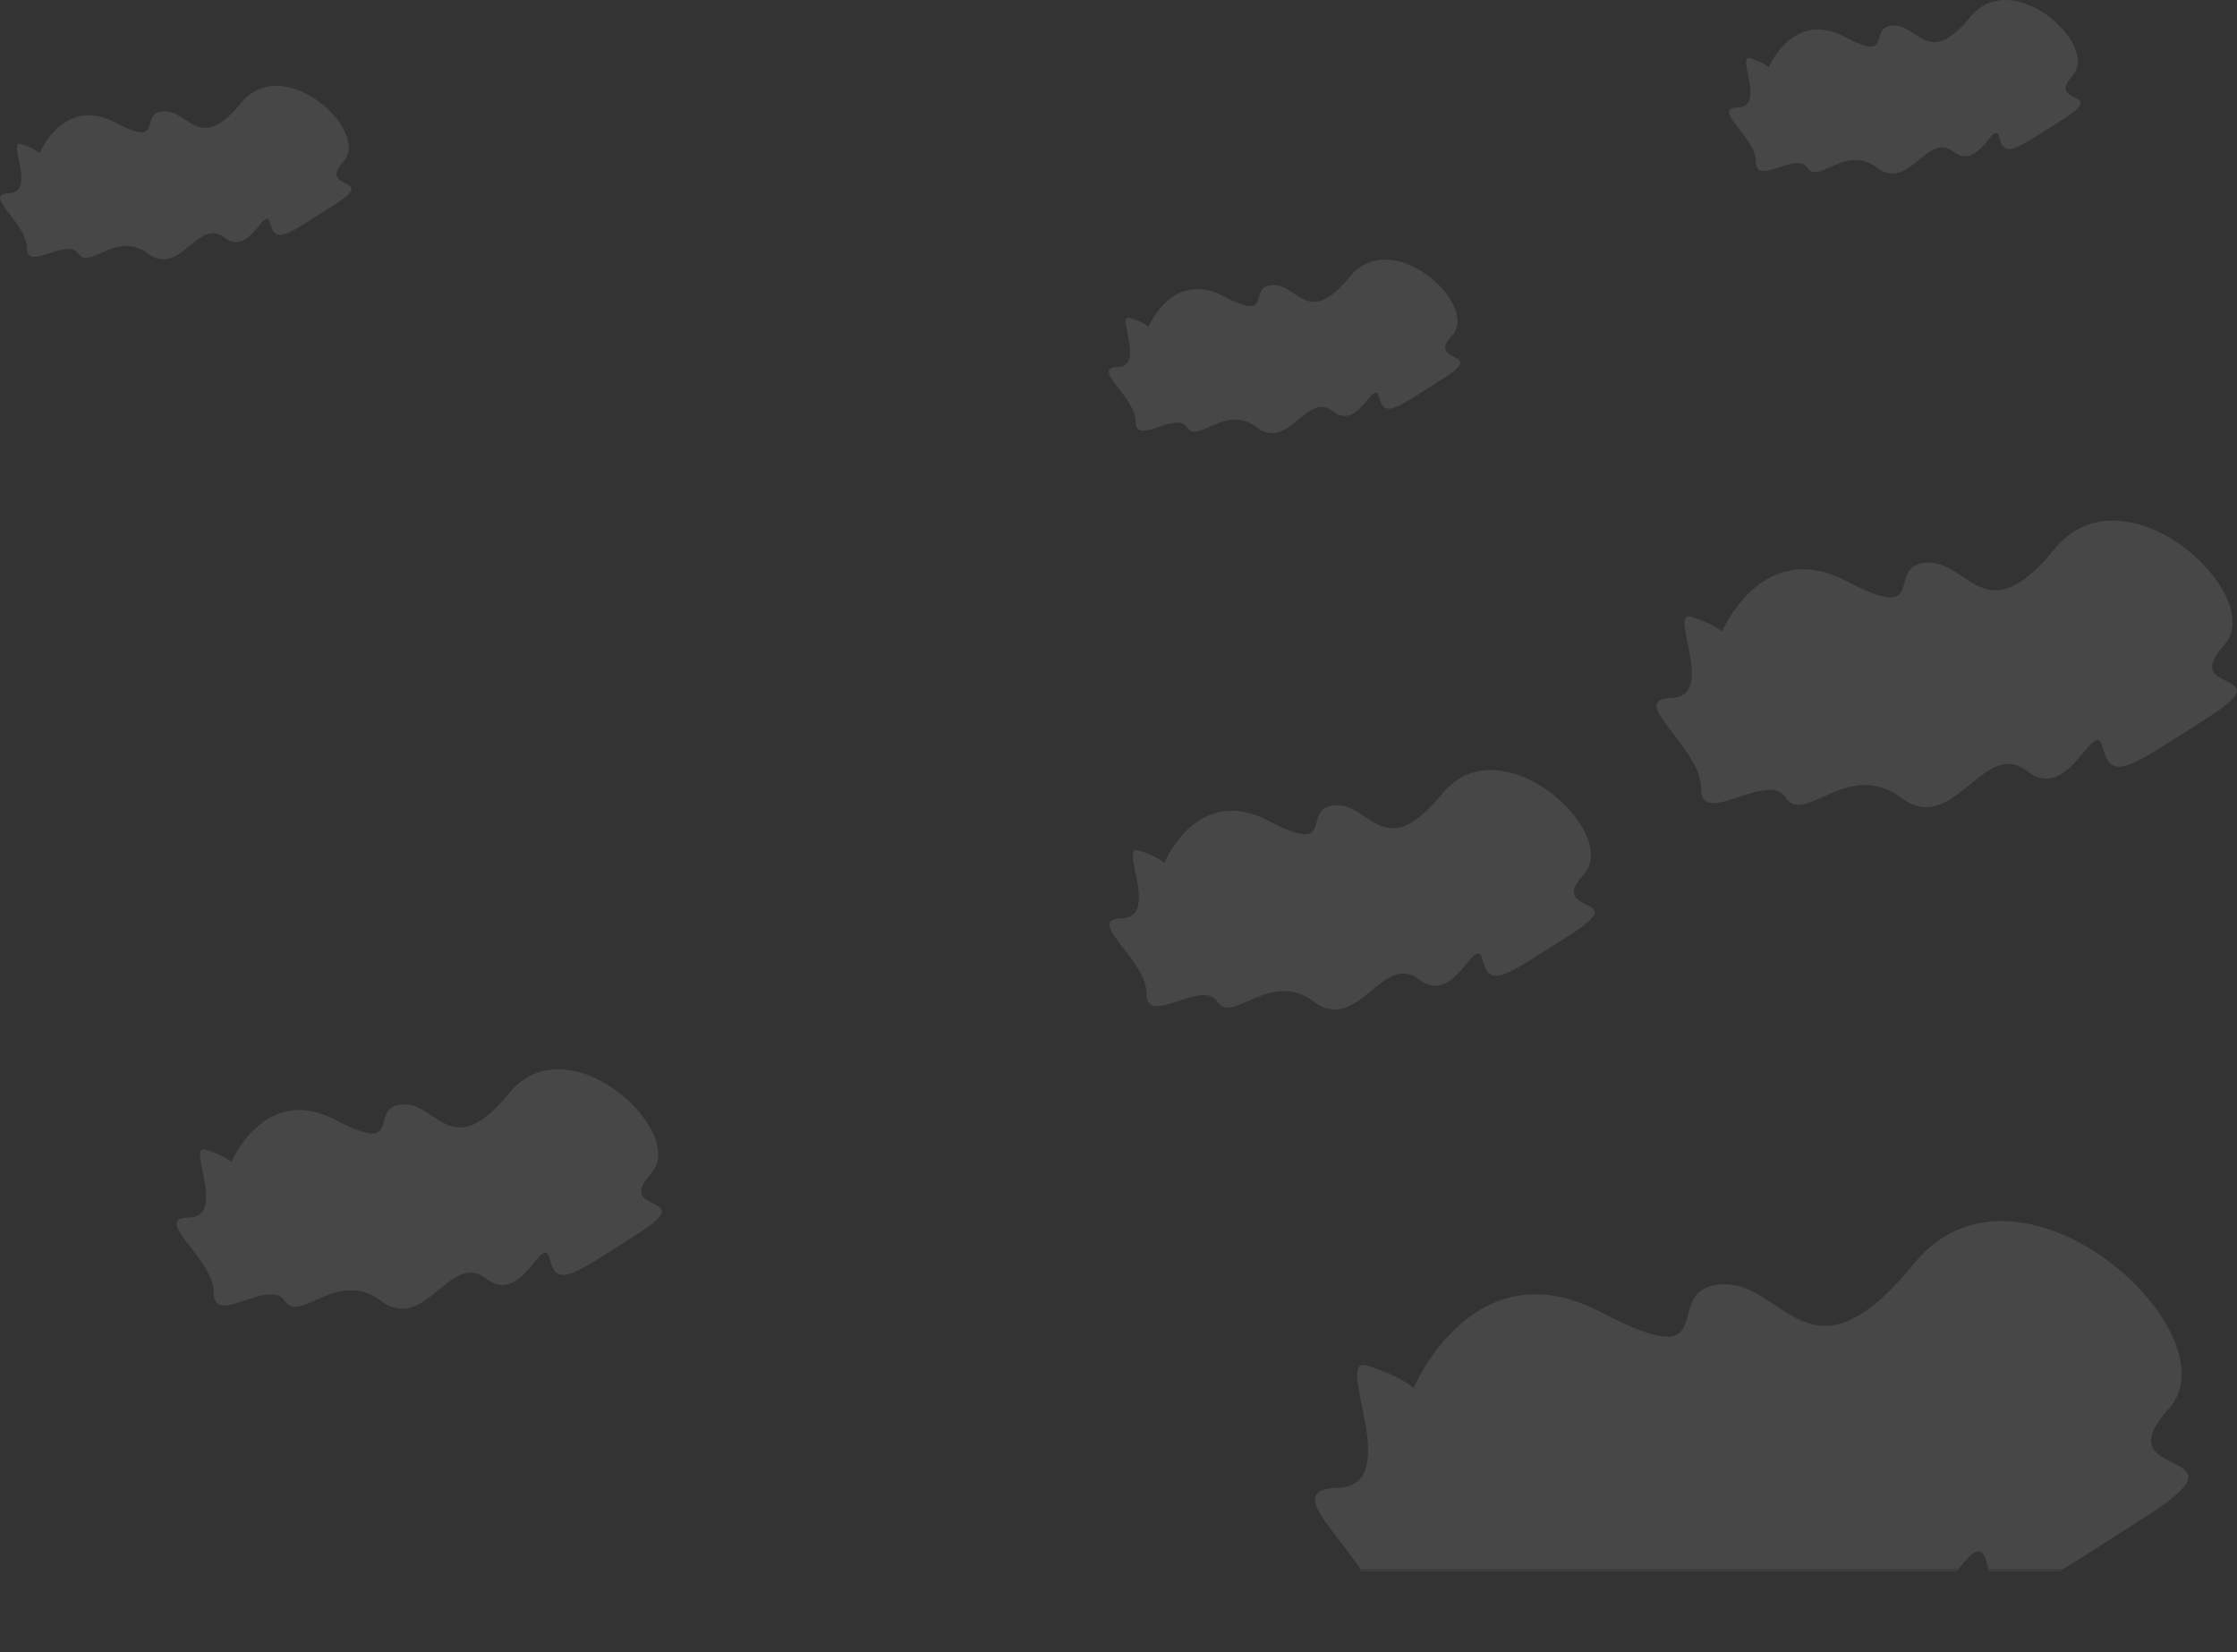 <svg xmlns="http://www.w3.org/2000/svg" xmlns:xlink="http://www.w3.org/1999/xlink" viewBox="101.222 85.912 1016.87 750.944"><rect x="101.222" y="85.912" width="1016.87" height="750.944" fill="#333333" stroke="none"/><defs><style>.a,.b{opacity:0.1;}.a{fill:url(#a);}.b{clip-path:url(#b);}.c{fill:#fff;stroke:#95989a;}.d{stroke:none;}.e{fill:none;}</style><linearGradient id="a" x1="0.5" y1="0.735" x2="0.5" y2="1" gradientUnits="objectBoundingBox"><stop offset="0" stop-color="#fff"/><stop offset="1" stop-color="#c6c6c6"/></linearGradient><clipPath id="b"><path class="a" d="M765.079,744.505c-19-14.286-36.441-8.11-50.51-1.935-12.583,5.522-22.466,11.046-28.345,1.935-5.806-9-18.852-4.933-31.111-.869-14.038,4.653-27.045,9.306-26.965-5.651.149-28.019-51.705-60.956-20.228-61.706s-2.29-60.393,13.389-55.584,21.31,10.16,21.31,10.16,27.1-64.859,85.136-34.447,25.5-10.932,54.681-12.626c9.463-.55,16.961,4.43,24.41,9.409,15.521,10.375,30.824,20.75,63.231-18.9,47.958-58.677,146.73,32.027,115.737,66.079s41.7,15.925-10.579,49.073-66.153,45.282-72.059,21.224c-2.969-12.091-8.635-2.241-17.3,7.609-8.57,9.748-20.071,19.5-34.791,7.98-14.489-11.336-26.782-.714-39.779,9.908-9.039,7.388-18.42,14.776-29.116,14.777C776.858,750.944,771.194,749.1,765.079,744.505ZM173.255,591.283c-10.553-7.936-20.245-4.505-28.062-1.075-6.99,3.068-12.481,6.136-15.747,1.075-3.226-5-10.473-2.74-17.285-.483-7.8,2.586-15.025,5.17-14.981-3.139.083-15.566-28.725-33.865-11.238-34.282s-1.272-33.552,7.438-30.881,11.84,5.645,11.84,5.645,15.054-36.033,47.3-19.138,14.166-6.073,30.38-7.015c5.257-.305,9.423,2.461,13.561,5.227,8.623,5.764,17.124,11.528,35.13-10.5,26.645-32.6,81.518,17.794,64.3,36.712s23.167,8.847-5.877,27.264-36.752,25.157-40.034,11.791c-1.65-6.718-4.8-1.246-9.608,4.227-4.761,5.416-11.152,10.831-19.329,4.433-8.051-6.3-14.88-.4-22.1,5.505-5.022,4.1-10.234,8.208-16.176,8.209A15.649,15.649,0,0,1,173.255,591.283Zm424-136c-10.553-7.936-20.245-4.505-28.062-1.075-6.99,3.068-12.481,6.136-15.747,1.075-3.226-5-10.473-2.741-17.284-.483-7.8,2.586-15.025,5.171-14.98-3.139.083-15.566-28.725-33.865-11.238-34.282s-1.272-33.552,7.439-30.881,11.839,5.645,11.839,5.645,15.054-36.033,47.3-19.138,14.165-6.073,30.379-7.015c5.257-.305,9.424,2.461,13.561,5.227,8.624,5.764,17.125,11.528,35.13-10.5,26.644-32.6,81.519,17.794,64.3,36.712s23.167,8.847-5.877,27.264-36.752,25.157-40.034,11.791c-1.65-6.718-4.8-1.246-9.608,4.227-4.761,5.416-11.152,10.832-19.329,4.433-8.05-6.3-14.88-.4-22.1,5.505-5.022,4.1-10.234,8.208-16.176,8.209A15.65,15.65,0,0,1,597.255,455.283Zm266.943-92.7c-12.626-9.5-24.221-5.391-33.573-1.286-8.363,3.67-14.932,7.341-18.839,1.286-3.859-5.98-12.531-3.28-20.678-.579-9.331,3.093-17.976,6.186-17.922-3.756.1-18.623-34.366-40.514-13.445-41.013s-1.522-40.14,8.9-36.944,14.163,6.753,14.163,6.753,18.011-43.108,56.587-22.9,16.947-7.266,36.345-8.392c6.289-.365,11.273,2.944,16.224,6.253,10.317,6.9,20.488,13.792,42.027-12.561,31.876-39,97.525,21.288,76.926,43.92s27.716,10.585-7.031,32.618-43.97,30.1-47.9,14.106c-1.974-8.037-5.739-1.49-11.5,5.058-5.7,6.479-13.341,12.958-23.124,5.3-9.631-7.535-17.8-.474-26.44,6.586-6.008,4.91-12.243,9.82-19.352,9.821C872.027,366.86,868.263,365.638,864.2,362.581ZM571.333,194.269c-7.646-5.749-14.666-3.263-20.328-.778-5.064,2.223-9.042,4.445-11.408.778-2.337-3.622-7.588-1.985-12.522-.35-5.65,1.873-10.885,3.746-10.852-2.273.06-11.277-20.809-24.533-8.141-24.835s-.921-24.305,5.389-22.37,8.576,4.089,8.576,4.089,10.905-26.1,34.265-13.864,10.262-4.4,22.007-5.081c3.808-.221,6.826,1.782,9.824,3.786,6.247,4.175,12.406,8.351,25.448-7.606,19.3-23.615,59.054,12.891,46.58,26.6s16.783,6.409-4.257,19.751-26.624,18.224-29,8.542c-1.2-4.866-3.476-.9-6.961,3.062-3.449,3.923-8.078,7.846-14,3.212-5.831-4.563-10.779-.288-16.01,3.987-3.638,2.974-7.413,5.947-11.718,5.947A11.337,11.337,0,0,1,571.333,194.269Zm-504-79c-7.646-5.75-14.666-3.264-20.328-.778-5.064,2.222-9.041,4.445-11.408.778-2.336-3.621-7.588-1.985-12.522-.35-5.65,1.873-10.885,3.745-10.852-2.274.06-11.277-20.809-24.533-8.141-24.835S3.161,63.5,9.471,65.44s8.576,4.089,8.576,4.089,10.905-26.1,34.265-13.864,10.262-4.4,22.007-5.081c3.809-.221,6.826,1.783,9.824,3.786,6.247,4.176,12.406,8.352,25.448-7.6,19.3-23.616,59.053,12.89,46.579,26.594s16.783,6.409-4.257,19.751-26.624,18.224-29,8.542c-1.2-4.866-3.476-.9-6.961,3.062-3.449,3.923-8.078,7.846-14,3.212-5.831-4.562-10.778-.287-16.009,3.988-3.638,2.974-7.414,5.947-11.718,5.947A11.337,11.337,0,0,1,67.333,115.269Zm786-39C845.687,70.519,838.666,73,833,75.49c-5.064,2.222-9.041,4.445-11.408.778-2.337-3.622-7.588-1.985-12.522-.35-5.649,1.873-10.885,3.746-10.852-2.273.06-11.277-20.809-24.533-8.141-24.835s-.922-24.306,5.388-22.37,8.577,4.089,8.577,4.089,10.905-26.1,34.264-13.864,10.262-4.4,22.007-5.081c3.808-.221,6.826,1.782,9.824,3.786,6.247,4.175,12.406,8.351,25.448-7.606,19.3-23.615,59.053,12.89,46.58,26.6s16.782,6.409-4.258,19.75-26.624,18.223-29,8.541c-1.2-4.866-3.476-.9-6.961,3.063-3.449,3.923-8.078,7.846-14,3.212-5.832-4.563-10.779-.288-16.01,3.987-3.638,2.974-7.414,5.947-11.718,5.947A11.337,11.337,0,0,1,853.332,76.269Z" transform="translate(101.222 85.912)"/></clipPath></defs><g class="b"><g class="c"><rect class="d" width="1280" height="800"/><rect class="e" x="0.5" y="0.5" width="1279" height="799"/></g></g></svg>